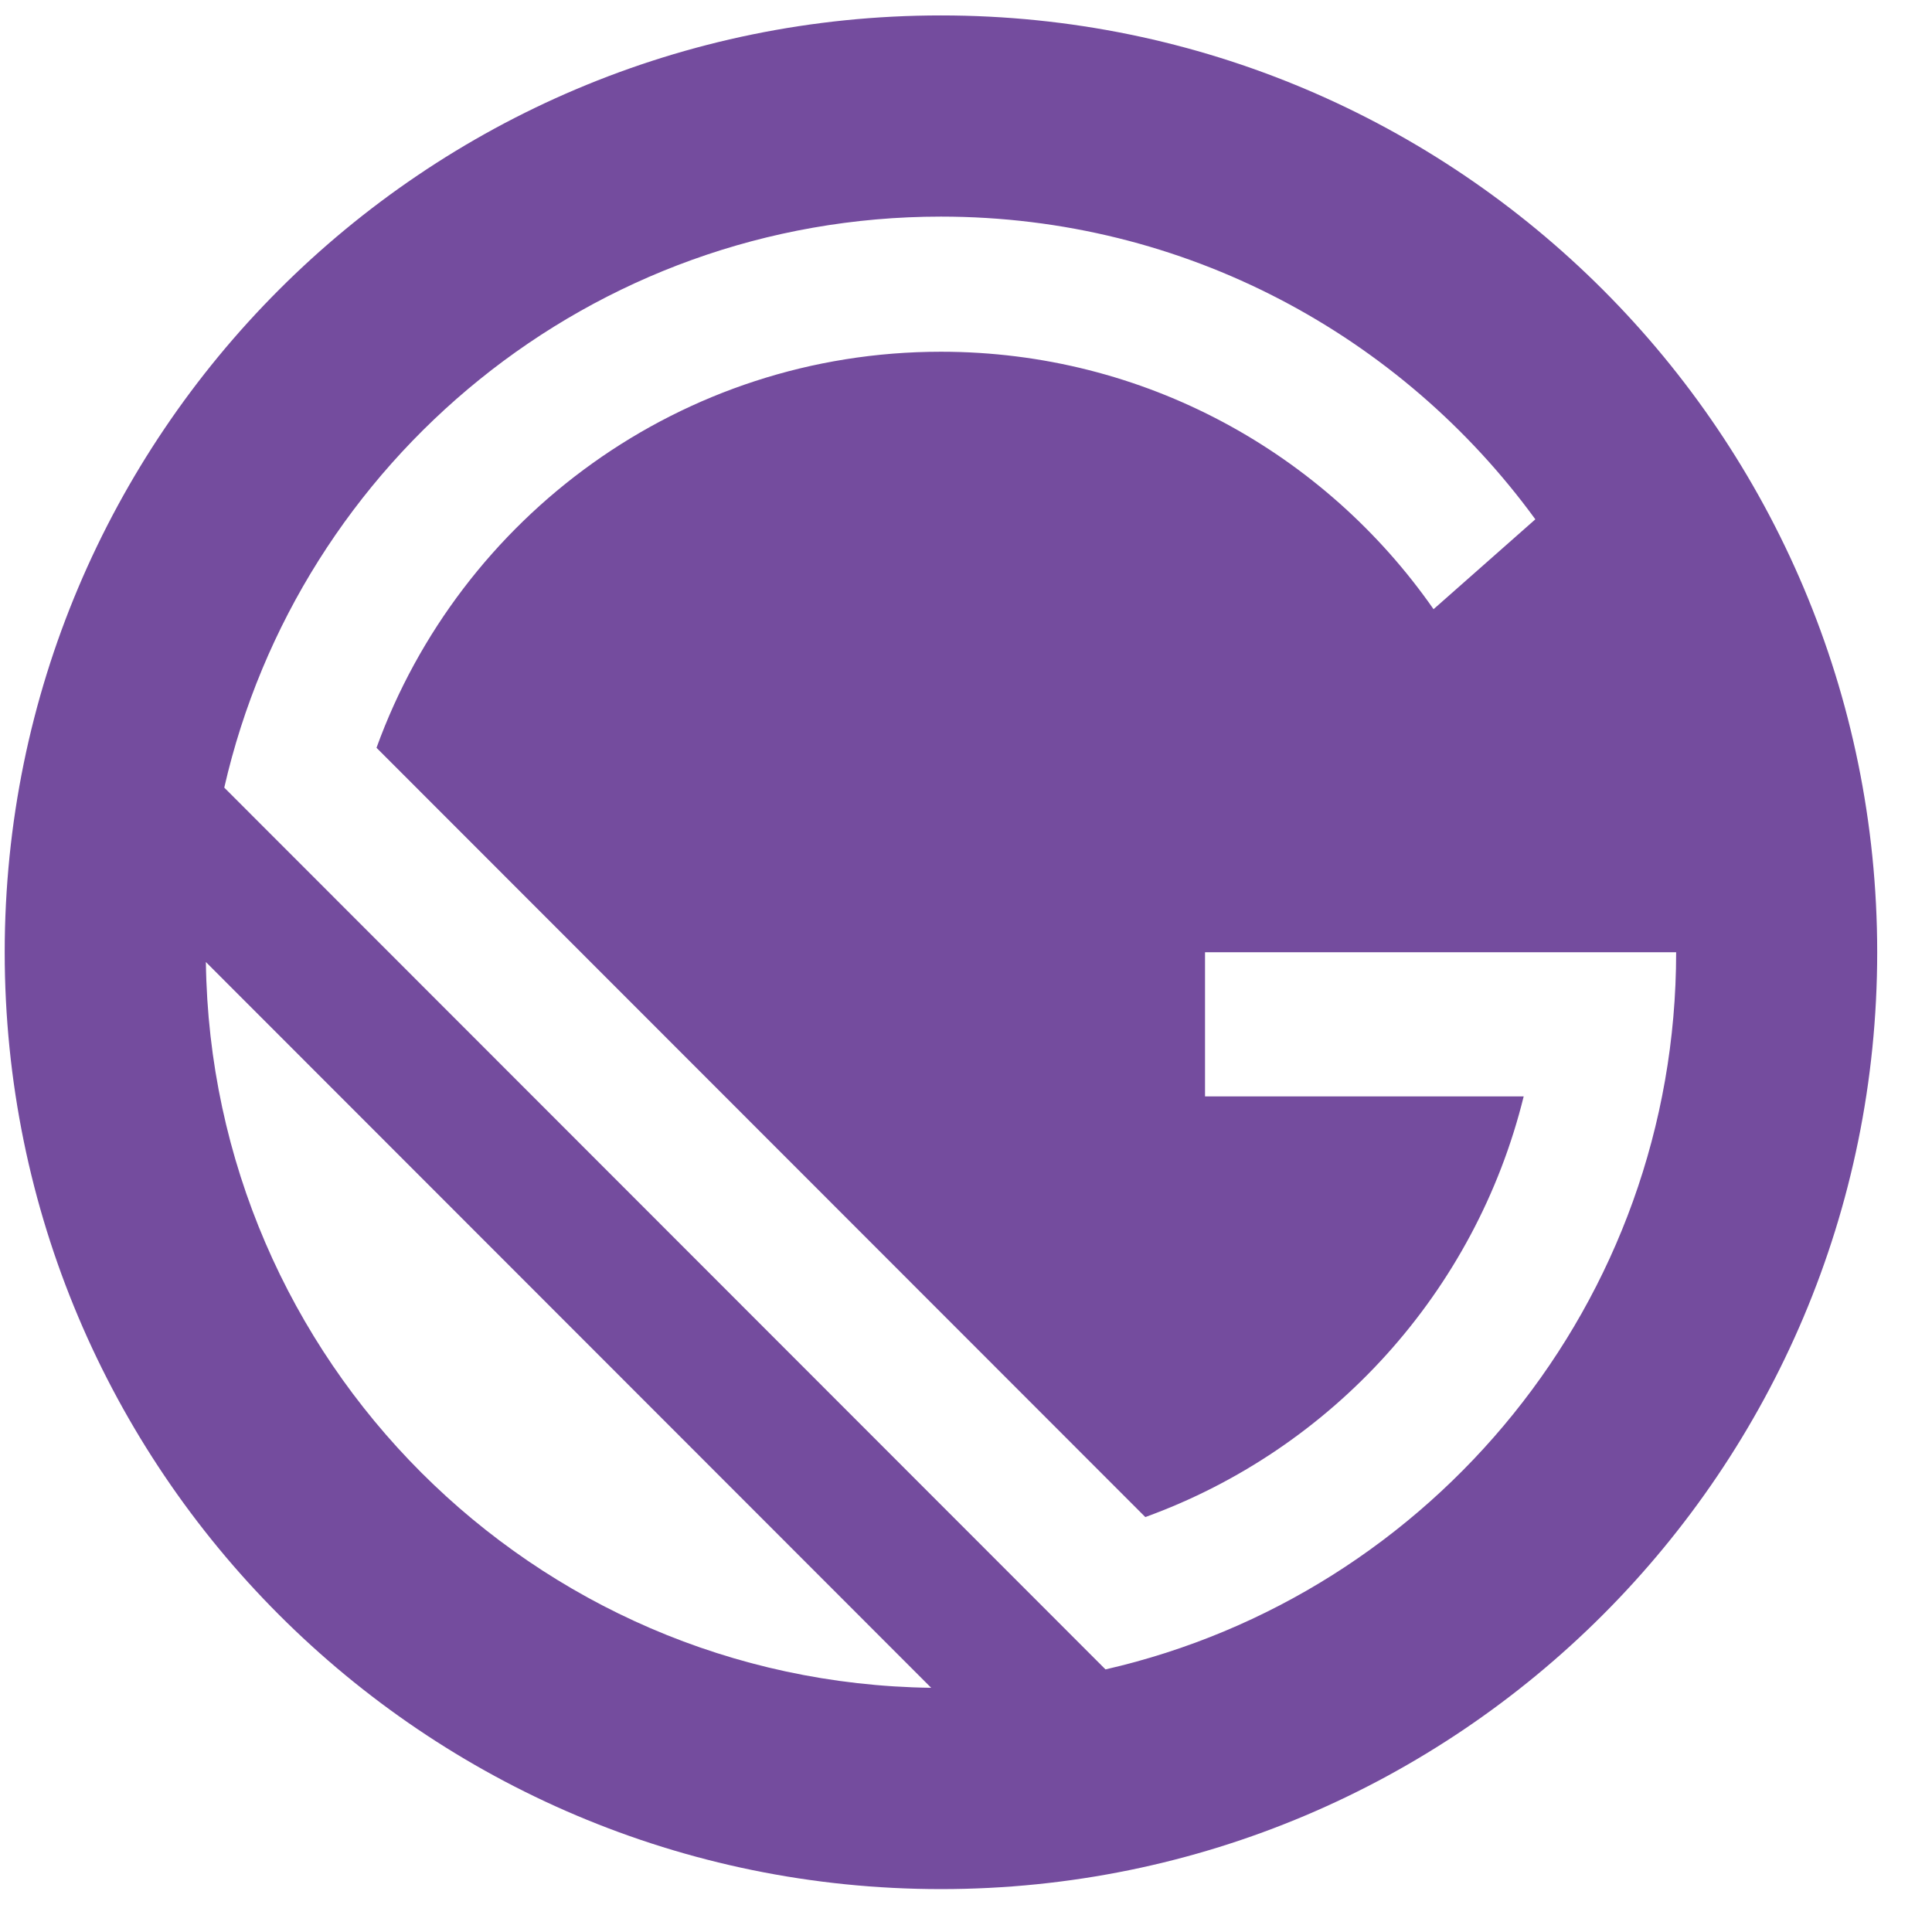 <?xml version="1.0" encoding="UTF-8" standalone="no"?>
<!DOCTYPE svg PUBLIC "-//W3C//DTD SVG 1.1//EN" "http://www.w3.org/Graphics/SVG/1.1/DTD/svg11.dtd">
<svg width="100%" height="100%" viewBox="0 0 40 40" version="1.1" xmlns="http://www.w3.org/2000/svg" xmlns:xlink="http://www.w3.org/1999/xlink" xml:space="preserve" xmlns:serif="http://www.serif.com/" style="fill-rule:evenodd;clip-rule:evenodd;stroke-linejoin:round;stroke-miterlimit:2;">
    <g transform="matrix(1,0,0,1,-114.226,-64.96)">
        <g id="gatsby-logo" transform="matrix(0.429,0,0,1.017,65.381,1.899)">
            <rect x="113.74" y="61.978" width="91.415" height="38.642" style="fill:none;"/>
            <g transform="matrix(0.353,0,0,0.149,114.085,62.321)">
                <path d="M128,0C57.308,0 0,57.307 0,128C0,198.693 57.308,256 128,256C198.693,256 256,198.693 256,128C256,57.307 198.693,0 128,0ZM27.504,129.334L126.665,228.496C72.214,227.786 28.213,183.785 27.504,129.334ZM150.496,225.983L30.017,105.504C40.233,60.823 80.222,27.487 128,27.487C161.397,27.487 190.985,43.78 209.263,68.846L195.346,81.126C180.52,59.864 155.887,45.949 128,45.949C92.495,45.949 62.26,68.501 50.831,100.062L155.939,205.169C181.464,195.926 201.095,174.379 207.67,147.692L164.103,147.692L164.103,128L210.051,128L210.051,128L228.513,128L228.513,128C228.513,175.778 195.177,215.767 150.496,225.983Z" style="fill:rgb(116,76,158);fill-rule:nonzero;"/>
            </g>
        </g>
    </g>
</svg>
